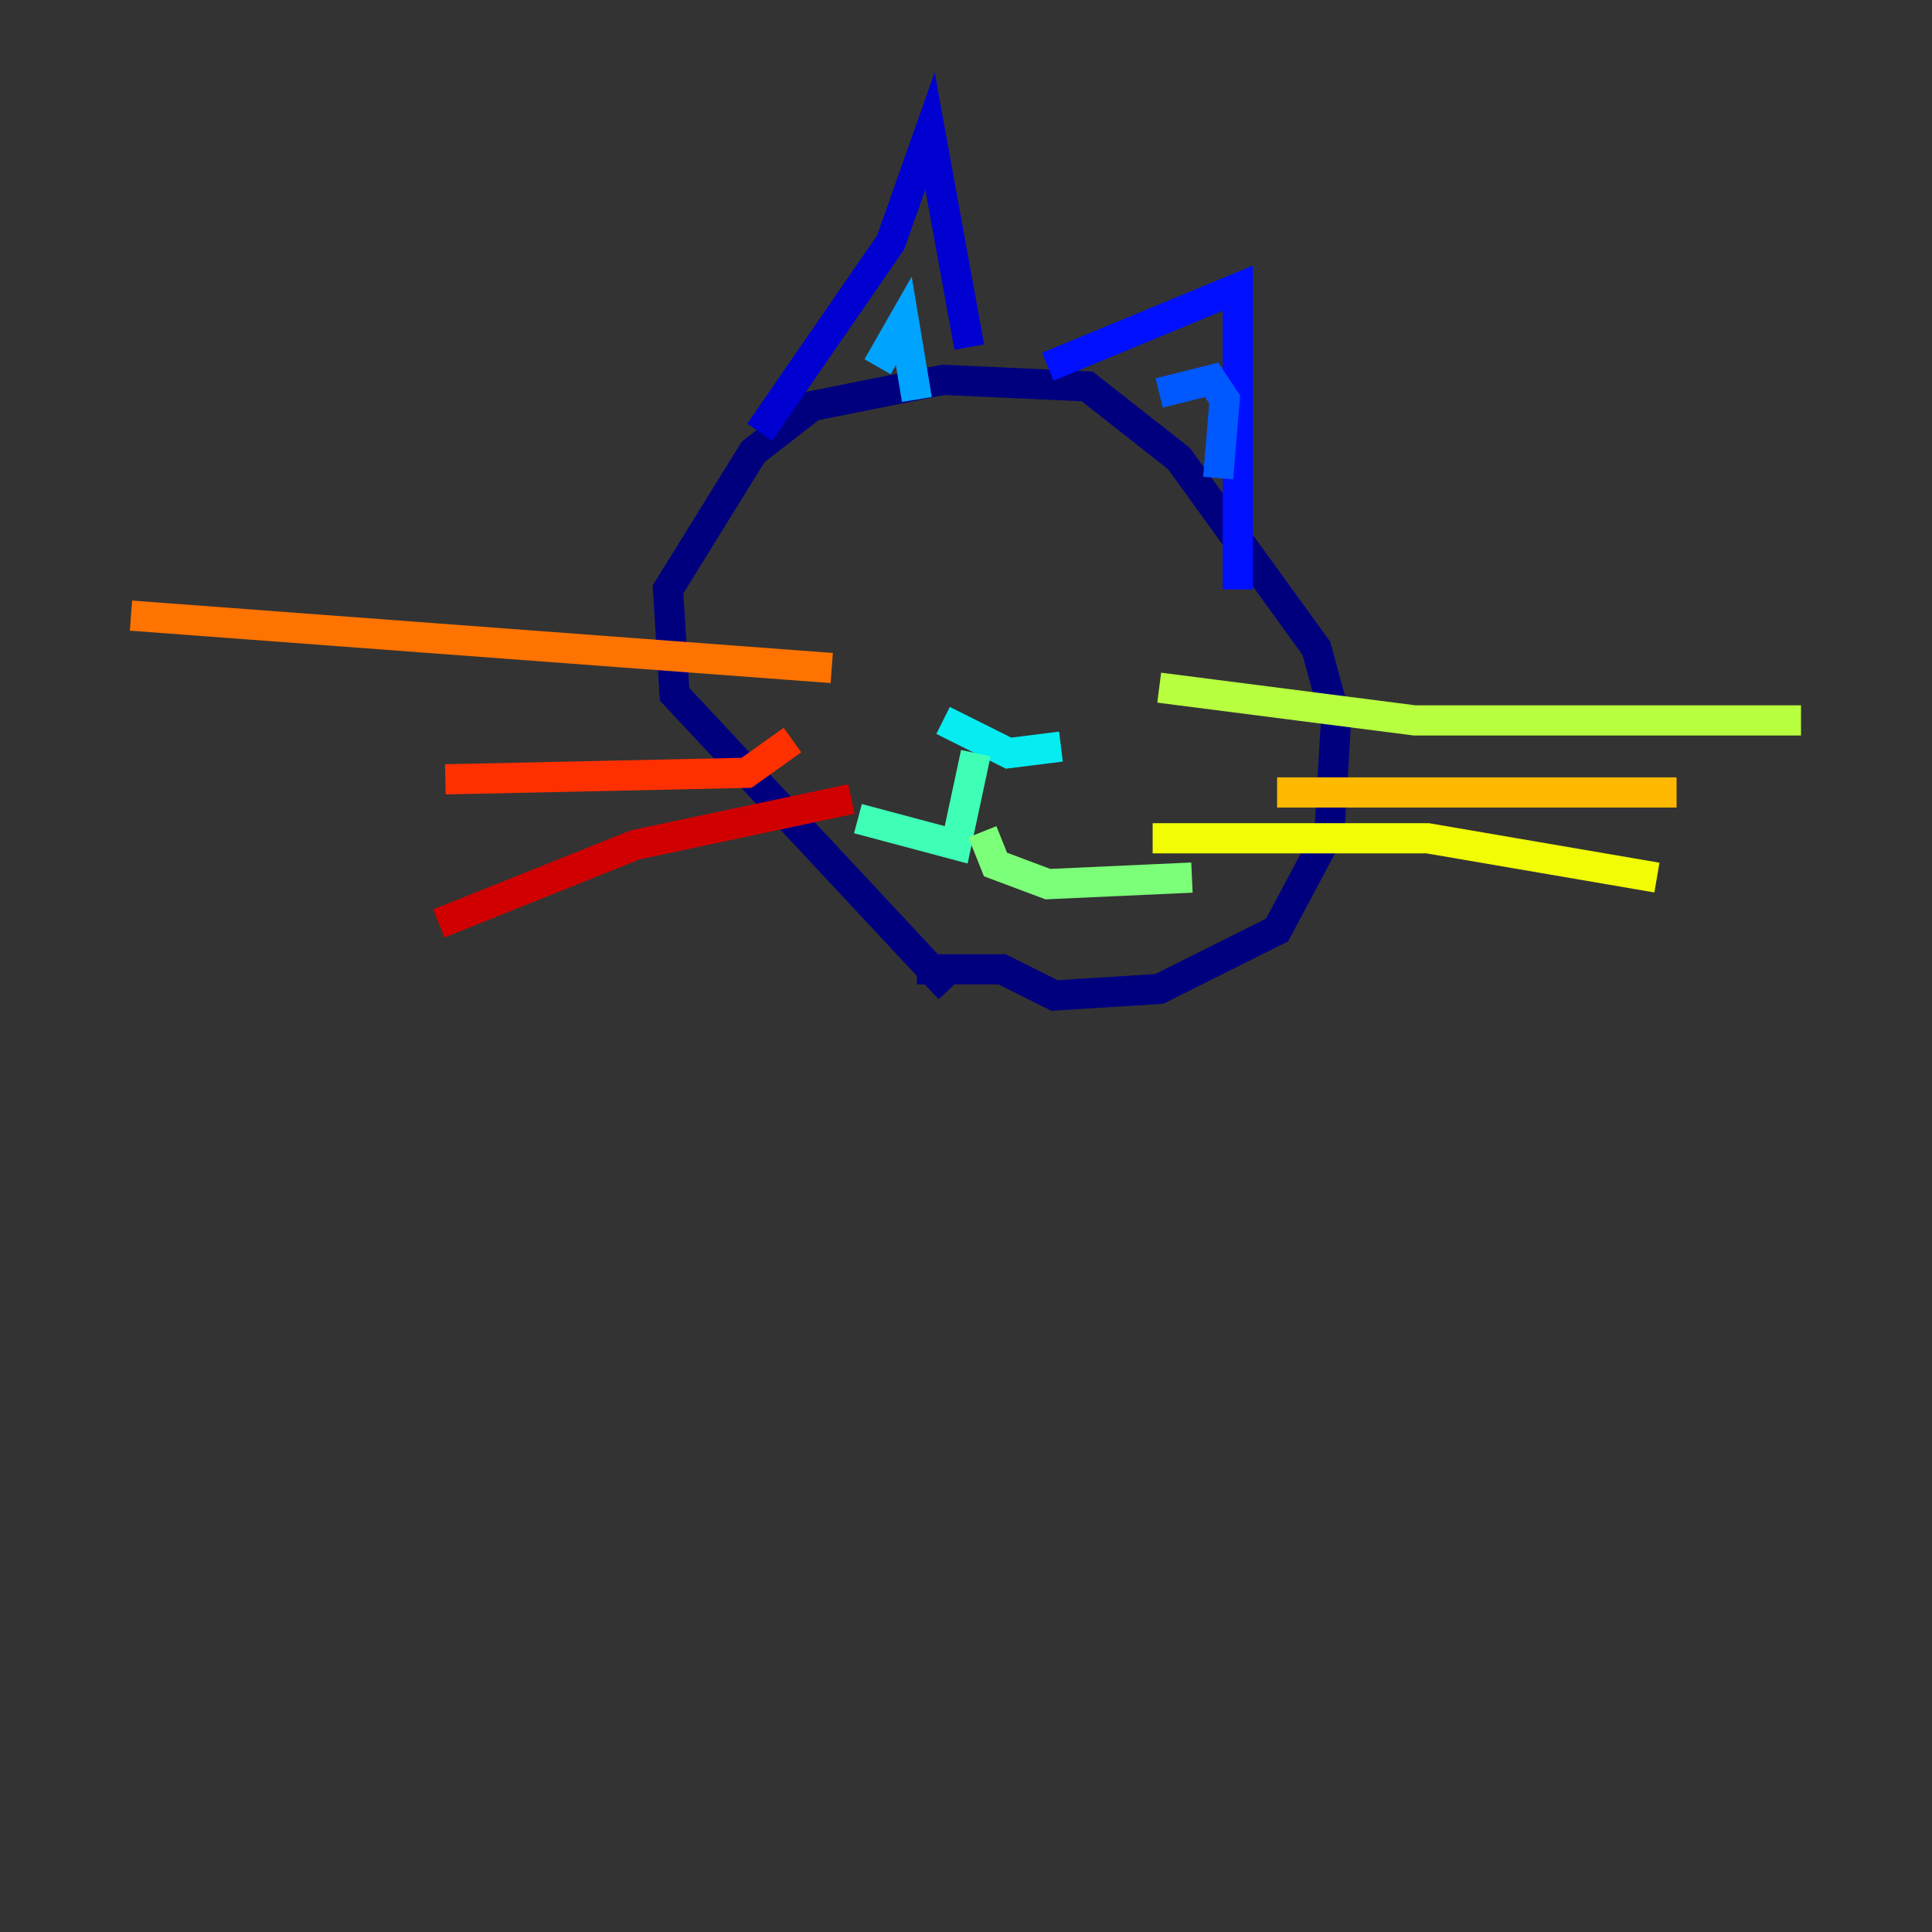 <?xml version="1.0" encoding="utf-8" ?>
<svg baseProfile="tiny" height="128" version="1.2" viewBox="0,0,128,128" width="128" xmlns="http://www.w3.org/2000/svg" xmlns:ev="http://www.w3.org/2001/xml-events" xmlns:xlink="http://www.w3.org/1999/xlink"><rect x="0" y="0" width="128" height="128" fill="#333333" stroke="none"/><defs /><polyline fill="none" points="62.915,65.519 44.691,45.993 44.258,39.051 49.898,29.939 53.803,26.902 62.481,25.166 72.027,25.6 78.102,30.373 87.214,42.956 88.515,47.729 88.081,55.105 84.61,61.614 76.8,65.519 69.858,65.953 66.386,64.217 60.746,64.217" stroke="#00007f" stroke-width="2" /><polyline fill="none" points="50.332,28.637 59.01,16.054 61.614,8.678 64.217,22.997" stroke="#0000d1" stroke-width="2" /><polyline fill="none" points="69.424,24.298 82.007,19.091 82.007,39.051" stroke="#0010ff" stroke-width="2" /><polyline fill="none" points="76.8,26.034 80.271,25.166 81.139,26.468 80.705,31.675" stroke="#0058ff" stroke-width="2" /><polyline fill="none" points="58.142,24.298 59.878,21.261 60.746,26.468" stroke="#00a4ff" stroke-width="2" /><polyline fill="none" points="62.481,47.729 66.82,49.898 70.291,49.464" stroke="#05ecf1" stroke-width="2" /><polyline fill="none" points="64.651,49.898 63.349,55.973 56.841,54.237" stroke="#3fffb7" stroke-width="2" /><polyline fill="none" points="65.085,55.105 65.953,57.275 69.424,58.576 78.969,58.142" stroke="#7cff79" stroke-width="2" /><polyline fill="none" points="76.8,45.559 93.722,47.729 119.322,47.729" stroke="#b7ff3f" stroke-width="2" /><polyline fill="none" points="76.366,55.539 94.59,55.539 109.776,58.142" stroke="#f1fc05" stroke-width="2" /><polyline fill="none" points="84.61,52.502 111.078,52.502" stroke="#ffb900" stroke-width="2" /><polyline fill="none" points="55.105,44.258 8.678,40.786" stroke="#ff7300" stroke-width="2" /><polyline fill="none" points="52.502,49.031 49.464,51.2 29.505,51.634" stroke="#ff3000" stroke-width="2" /><polyline fill="none" points="56.407,52.936 42.088,55.973 29.071,61.18" stroke="#d10000" stroke-width="2" /><polyline fill="none" points="59.01,35.146 59.01,35.146" stroke="#7f0000" stroke-width="2" /></svg>